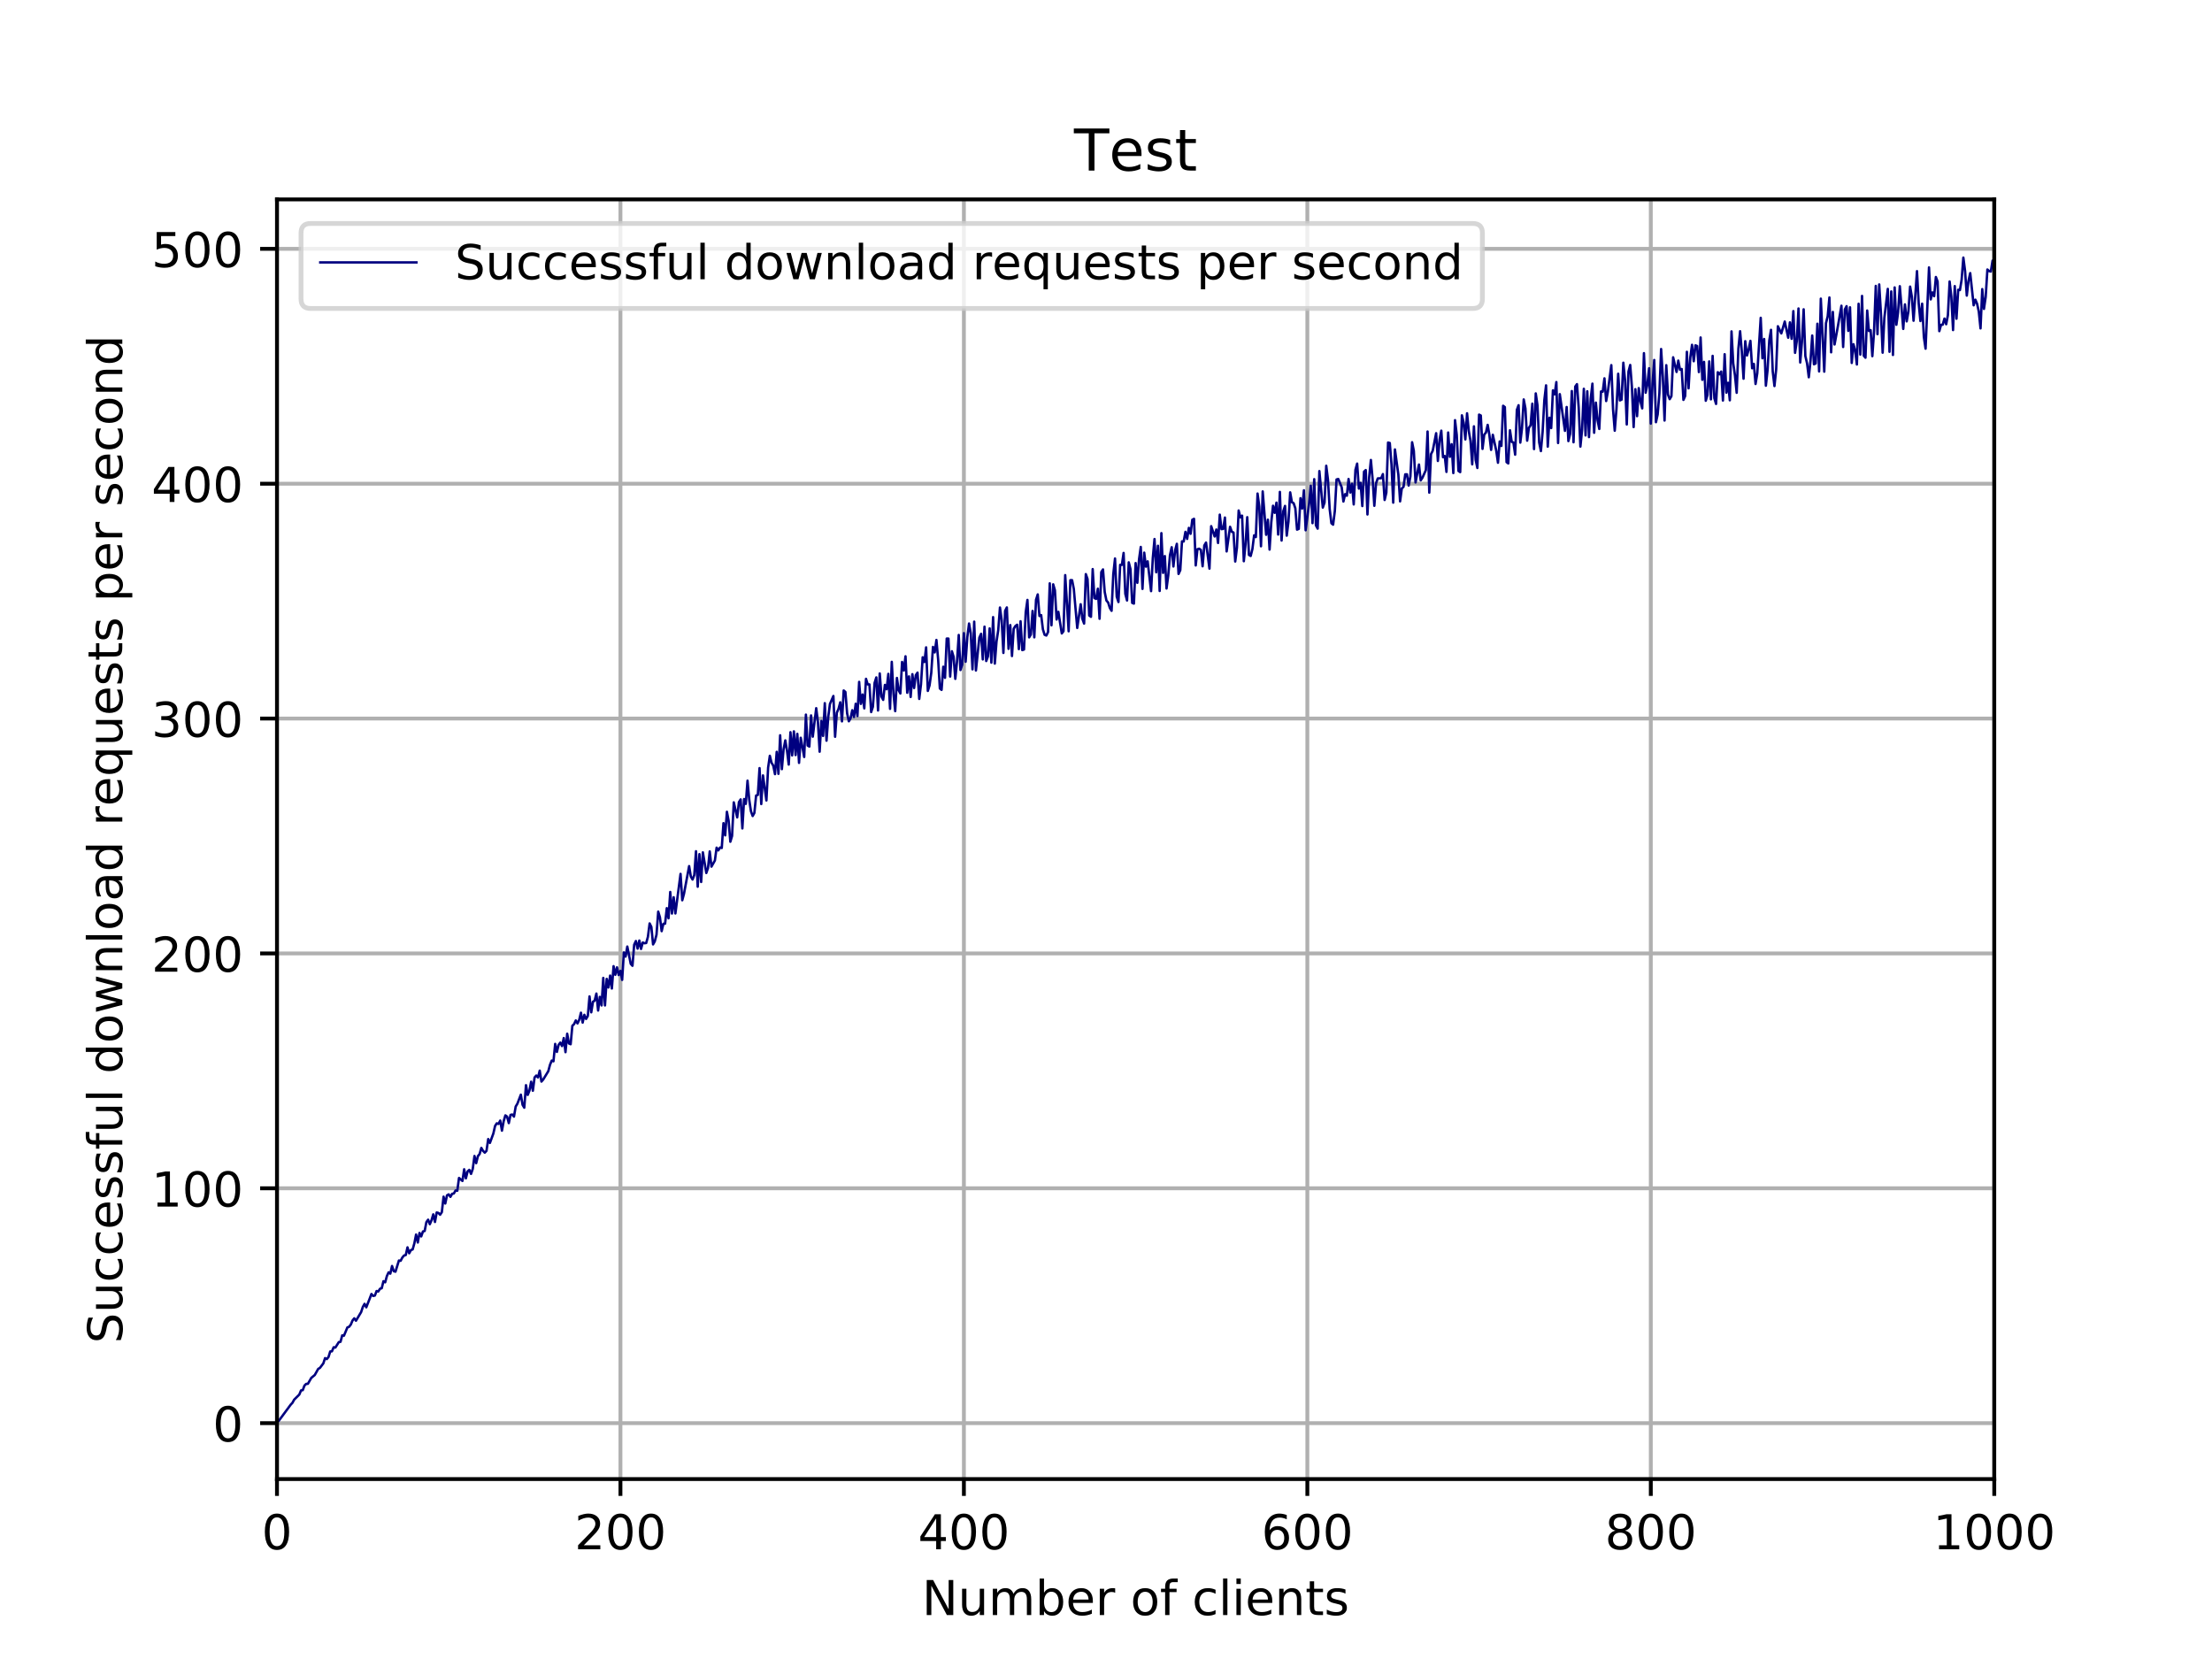 <?xml version="1.0" encoding="utf-8" standalone="no"?>
<!DOCTYPE svg PUBLIC "-//W3C//DTD SVG 1.1//EN"
  "http://www.w3.org/Graphics/SVG/1.1/DTD/svg11.dtd">
<!-- Created with matplotlib (http://matplotlib.org/) -->
<svg height="345pt" version="1.1" viewBox="0 0 460 345" width="460pt" xmlns="http://www.w3.org/2000/svg" xmlns:xlink="http://www.w3.org/1999/xlink">
 <defs>
  <style type="text/css">
*{stroke-linecap:butt;stroke-linejoin:round;}
  </style>
 </defs>
 <g id="figure_1">
  <g id="patch_1">
   <path d="M 0 345.6 
L 460.8 345.6 
L 460.8 0 
L 0 0 
z
" style="fill:#ffffff;"/>
  </g>
  <g id="axes_1">
   <g id="patch_2">
    <path d="M 57.6 307.584 
L 414.72 307.584 
L 414.72 41.472 
L 57.6 41.472 
z
" style="fill:#ffffff;"/>
   </g>
   <g id="matplotlib.axis_1">
    <g id="xtick_1">
     <g id="line2d_1">
      <path clip-path="url(#p4f5a3d96f7)" d="M 57.6 307.584 
L 57.6 41.472 
" style="fill:none;stroke:#b0b0b0;stroke-linecap:square;stroke-width:0.8;"/>
     </g>
     <g id="line2d_2">
      <defs>
       <path d="M 0 0 
L 0 3.5 
" id="m376ca20a6b" style="stroke:#000000;stroke-width:0.8;"/>
      </defs>
      <g>
       <use style="stroke:#000000;stroke-width:0.8;" x="57.6" xlink:href="#m376ca20a6b" y="307.584"/>
      </g>
     </g>
     <g id="text_1">
      <!-- 0 -->
      <defs>
       <path d="M 31.781 66.406 
Q 24.172 66.406 20.328 58.906 
Q 16.5 51.422 16.5 36.375 
Q 16.5 21.391 20.328 13.891 
Q 24.172 6.391 31.781 6.391 
Q 39.453 6.391 43.281 13.891 
Q 47.125 21.391 47.125 36.375 
Q 47.125 51.422 43.281 58.906 
Q 39.453 66.406 31.781 66.406 
M 31.781 74.219 
Q 44.047 74.219 50.516 64.516 
Q 56.984 54.828 56.984 36.375 
Q 56.984 17.969 50.516 8.266 
Q 44.047 -1.422 31.781 -1.422 
Q 19.531 -1.422 13.062 8.266 
Q 6.594 17.969 6.594 36.375 
Q 6.594 54.828 13.062 64.516 
Q 19.531 74.219 31.781 74.219 
" id="DejaVuSans-30"/>
      </defs>
      <g transform="translate(54.419 322.182)scale(0.1 -0.1)">
       <use xlink:href="#DejaVuSans-30"/>
      </g>
     </g>
    </g>
    <g id="xtick_2">
     <g id="line2d_3">
      <path clip-path="url(#p4f5a3d96f7)" d="M 129.024 307.584 
L 129.024 41.472 
" style="fill:none;stroke:#b0b0b0;stroke-linecap:square;stroke-width:0.8;"/>
     </g>
     <g id="line2d_4">
      <g>
       <use style="stroke:#000000;stroke-width:0.8;" x="129.024" xlink:href="#m376ca20a6b" y="307.584"/>
      </g>
     </g>
     <g id="text_2">
      <!-- 200 -->
      <defs>
       <path d="M 19.188 8.297 
L 53.609 8.297 
L 53.609 0 
L 7.328 0 
L 7.328 8.297 
Q 12.938 14.109 22.625 23.891 
Q 32.328 33.688 34.812 36.531 
Q 39.547 41.844 41.422 45.531 
Q 43.312 49.219 43.312 52.781 
Q 43.312 58.594 39.234 62.25 
Q 35.156 65.922 28.609 65.922 
Q 23.969 65.922 18.812 64.312 
Q 13.672 62.703 7.812 59.422 
L 7.812 69.391 
Q 13.766 71.781 18.938 73 
Q 24.125 74.219 28.422 74.219 
Q 39.75 74.219 46.484 68.547 
Q 53.219 62.891 53.219 53.422 
Q 53.219 48.922 51.531 44.891 
Q 49.859 40.875 45.406 35.406 
Q 44.188 33.984 37.641 27.219 
Q 31.109 20.453 19.188 8.297 
" id="DejaVuSans-32"/>
      </defs>
      <g transform="translate(119.48 322.182)scale(0.1 -0.1)">
       <use xlink:href="#DejaVuSans-32"/>
       <use x="63.623" xlink:href="#DejaVuSans-30"/>
       <use x="127.246" xlink:href="#DejaVuSans-30"/>
      </g>
     </g>
    </g>
    <g id="xtick_3">
     <g id="line2d_5">
      <path clip-path="url(#p4f5a3d96f7)" d="M 200.448 307.584 
L 200.448 41.472 
" style="fill:none;stroke:#b0b0b0;stroke-linecap:square;stroke-width:0.8;"/>
     </g>
     <g id="line2d_6">
      <g>
       <use style="stroke:#000000;stroke-width:0.8;" x="200.448" xlink:href="#m376ca20a6b" y="307.584"/>
      </g>
     </g>
     <g id="text_3">
      <!-- 400 -->
      <defs>
       <path d="M 37.797 64.312 
L 12.891 25.391 
L 37.797 25.391 
z
M 35.203 72.906 
L 47.609 72.906 
L 47.609 25.391 
L 58.016 25.391 
L 58.016 17.188 
L 47.609 17.188 
L 47.609 0 
L 37.797 0 
L 37.797 17.188 
L 4.891 17.188 
L 4.891 26.703 
z
" id="DejaVuSans-34"/>
      </defs>
      <g transform="translate(190.904 322.182)scale(0.1 -0.1)">
       <use xlink:href="#DejaVuSans-34"/>
       <use x="63.623" xlink:href="#DejaVuSans-30"/>
       <use x="127.246" xlink:href="#DejaVuSans-30"/>
      </g>
     </g>
    </g>
    <g id="xtick_4">
     <g id="line2d_7">
      <path clip-path="url(#p4f5a3d96f7)" d="M 271.872 307.584 
L 271.872 41.472 
" style="fill:none;stroke:#b0b0b0;stroke-linecap:square;stroke-width:0.8;"/>
     </g>
     <g id="line2d_8">
      <g>
       <use style="stroke:#000000;stroke-width:0.8;" x="271.872" xlink:href="#m376ca20a6b" y="307.584"/>
      </g>
     </g>
     <g id="text_4">
      <!-- 600 -->
      <defs>
       <path d="M 33.016 40.375 
Q 26.375 40.375 22.484 35.828 
Q 18.609 31.297 18.609 23.391 
Q 18.609 15.531 22.484 10.953 
Q 26.375 6.391 33.016 6.391 
Q 39.656 6.391 43.531 10.953 
Q 47.406 15.531 47.406 23.391 
Q 47.406 31.297 43.531 35.828 
Q 39.656 40.375 33.016 40.375 
M 52.594 71.297 
L 52.594 62.312 
Q 48.875 64.062 45.094 64.984 
Q 41.312 65.922 37.594 65.922 
Q 27.828 65.922 22.672 59.328 
Q 17.531 52.734 16.797 39.406 
Q 19.672 43.656 24.016 45.922 
Q 28.375 48.188 33.594 48.188 
Q 44.578 48.188 50.953 41.516 
Q 57.328 34.859 57.328 23.391 
Q 57.328 12.156 50.688 5.359 
Q 44.047 -1.422 33.016 -1.422 
Q 20.359 -1.422 13.672 8.266 
Q 6.984 17.969 6.984 36.375 
Q 6.984 53.656 15.188 63.938 
Q 23.391 74.219 37.203 74.219 
Q 40.922 74.219 44.703 73.484 
Q 48.484 72.75 52.594 71.297 
" id="DejaVuSans-36"/>
      </defs>
      <g transform="translate(262.328 322.182)scale(0.1 -0.1)">
       <use xlink:href="#DejaVuSans-36"/>
       <use x="63.623" xlink:href="#DejaVuSans-30"/>
       <use x="127.246" xlink:href="#DejaVuSans-30"/>
      </g>
     </g>
    </g>
    <g id="xtick_5">
     <g id="line2d_9">
      <path clip-path="url(#p4f5a3d96f7)" d="M 343.296 307.584 
L 343.296 41.472 
" style="fill:none;stroke:#b0b0b0;stroke-linecap:square;stroke-width:0.8;"/>
     </g>
     <g id="line2d_10">
      <g>
       <use style="stroke:#000000;stroke-width:0.8;" x="343.296" xlink:href="#m376ca20a6b" y="307.584"/>
      </g>
     </g>
     <g id="text_5">
      <!-- 800 -->
      <defs>
       <path d="M 31.781 34.625 
Q 24.75 34.625 20.719 30.859 
Q 16.703 27.094 16.703 20.516 
Q 16.703 13.922 20.719 10.156 
Q 24.75 6.391 31.781 6.391 
Q 38.812 6.391 42.859 10.172 
Q 46.922 13.969 46.922 20.516 
Q 46.922 27.094 42.891 30.859 
Q 38.875 34.625 31.781 34.625 
M 21.922 38.812 
Q 15.578 40.375 12.031 44.719 
Q 8.5 49.078 8.5 55.328 
Q 8.5 64.062 14.719 69.141 
Q 20.953 74.219 31.781 74.219 
Q 42.672 74.219 48.875 69.141 
Q 55.078 64.062 55.078 55.328 
Q 55.078 49.078 51.531 44.719 
Q 48 40.375 41.703 38.812 
Q 48.828 37.156 52.797 32.312 
Q 56.781 27.484 56.781 20.516 
Q 56.781 9.906 50.312 4.234 
Q 43.844 -1.422 31.781 -1.422 
Q 19.734 -1.422 13.25 4.234 
Q 6.781 9.906 6.781 20.516 
Q 6.781 27.484 10.781 32.312 
Q 14.797 37.156 21.922 38.812 
M 18.312 54.391 
Q 18.312 48.734 21.844 45.562 
Q 25.391 42.391 31.781 42.391 
Q 38.141 42.391 41.719 45.562 
Q 45.312 48.734 45.312 54.391 
Q 45.312 60.062 41.719 63.234 
Q 38.141 66.406 31.781 66.406 
Q 25.391 66.406 21.844 63.234 
Q 18.312 60.062 18.312 54.391 
" id="DejaVuSans-38"/>
      </defs>
      <g transform="translate(333.752 322.182)scale(0.1 -0.1)">
       <use xlink:href="#DejaVuSans-38"/>
       <use x="63.623" xlink:href="#DejaVuSans-30"/>
       <use x="127.246" xlink:href="#DejaVuSans-30"/>
      </g>
     </g>
    </g>
    <g id="xtick_6">
     <g id="line2d_11">
      <path clip-path="url(#p4f5a3d96f7)" d="M 414.72 307.584 
L 414.72 41.472 
" style="fill:none;stroke:#b0b0b0;stroke-linecap:square;stroke-width:0.8;"/>
     </g>
     <g id="line2d_12">
      <g>
       <use style="stroke:#000000;stroke-width:0.8;" x="414.72" xlink:href="#m376ca20a6b" y="307.584"/>
      </g>
     </g>
     <g id="text_6">
      <!-- 1000 -->
      <defs>
       <path d="M 12.406 8.297 
L 28.516 8.297 
L 28.516 63.922 
L 10.984 60.406 
L 10.984 69.391 
L 28.422 72.906 
L 38.281 72.906 
L 38.281 8.297 
L 54.391 8.297 
L 54.391 0 
L 12.406 0 
z
" id="DejaVuSans-31"/>
      </defs>
      <g transform="translate(401.995 322.182)scale(0.1 -0.1)">
       <use xlink:href="#DejaVuSans-31"/>
       <use x="63.623" xlink:href="#DejaVuSans-30"/>
       <use x="127.246" xlink:href="#DejaVuSans-30"/>
       <use x="190.869" xlink:href="#DejaVuSans-30"/>
      </g>
     </g>
    </g>
    <g id="text_7">
     <!-- Number of clients -->
     <defs>
      <path d="M 9.812 72.906 
L 23.094 72.906 
L 55.422 11.922 
L 55.422 72.906 
L 64.984 72.906 
L 64.984 0 
L 51.703 0 
L 19.391 60.984 
L 19.391 0 
L 9.812 0 
z
" id="DejaVuSans-4e"/>
      <path d="M 8.5 21.578 
L 8.5 54.688 
L 17.484 54.688 
L 17.484 21.922 
Q 17.484 14.156 20.5 10.266 
Q 23.531 6.391 29.594 6.391 
Q 36.859 6.391 41.078 11.031 
Q 45.312 15.672 45.312 23.688 
L 45.312 54.688 
L 54.297 54.688 
L 54.297 0 
L 45.312 0 
L 45.312 8.406 
Q 42.047 3.422 37.719 1 
Q 33.406 -1.422 27.688 -1.422 
Q 18.266 -1.422 13.375 4.438 
Q 8.5 10.297 8.5 21.578 
M 31.109 56 
z
" id="DejaVuSans-75"/>
      <path d="M 52 44.188 
Q 55.375 50.25 60.062 53.125 
Q 64.75 56 71.094 56 
Q 79.641 56 84.281 50.016 
Q 88.922 44.047 88.922 33.016 
L 88.922 0 
L 79.891 0 
L 79.891 32.719 
Q 79.891 40.578 77.094 44.375 
Q 74.312 48.188 68.609 48.188 
Q 61.625 48.188 57.562 43.547 
Q 53.516 38.922 53.516 30.906 
L 53.516 0 
L 44.484 0 
L 44.484 32.719 
Q 44.484 40.625 41.703 44.406 
Q 38.922 48.188 33.109 48.188 
Q 26.219 48.188 22.156 43.531 
Q 18.109 38.875 18.109 30.906 
L 18.109 0 
L 9.078 0 
L 9.078 54.688 
L 18.109 54.688 
L 18.109 46.188 
Q 21.188 51.219 25.484 53.609 
Q 29.781 56 35.688 56 
Q 41.656 56 45.828 52.969 
Q 50 49.953 52 44.188 
" id="DejaVuSans-6d"/>
      <path d="M 48.688 27.297 
Q 48.688 37.203 44.609 42.844 
Q 40.531 48.484 33.406 48.484 
Q 26.266 48.484 22.188 42.844 
Q 18.109 37.203 18.109 27.297 
Q 18.109 17.391 22.188 11.75 
Q 26.266 6.109 33.406 6.109 
Q 40.531 6.109 44.609 11.75 
Q 48.688 17.391 48.688 27.297 
M 18.109 46.391 
Q 20.953 51.266 25.266 53.625 
Q 29.594 56 35.594 56 
Q 45.562 56 51.781 48.094 
Q 58.016 40.188 58.016 27.297 
Q 58.016 14.406 51.781 6.484 
Q 45.562 -1.422 35.594 -1.422 
Q 29.594 -1.422 25.266 0.953 
Q 20.953 3.328 18.109 8.203 
L 18.109 0 
L 9.078 0 
L 9.078 75.984 
L 18.109 75.984 
z
" id="DejaVuSans-62"/>
      <path d="M 56.203 29.594 
L 56.203 25.203 
L 14.891 25.203 
Q 15.484 15.922 20.484 11.062 
Q 25.484 6.203 34.422 6.203 
Q 39.594 6.203 44.453 7.469 
Q 49.312 8.734 54.109 11.281 
L 54.109 2.781 
Q 49.266 0.734 44.188 -0.344 
Q 39.109 -1.422 33.891 -1.422 
Q 20.797 -1.422 13.156 6.188 
Q 5.516 13.812 5.516 26.812 
Q 5.516 40.234 12.766 48.109 
Q 20.016 56 32.328 56 
Q 43.359 56 49.781 48.891 
Q 56.203 41.797 56.203 29.594 
M 47.219 32.234 
Q 47.125 39.594 43.094 43.984 
Q 39.062 48.391 32.422 48.391 
Q 24.906 48.391 20.391 44.141 
Q 15.875 39.891 15.188 32.172 
z
" id="DejaVuSans-65"/>
      <path d="M 41.109 46.297 
Q 39.594 47.172 37.812 47.578 
Q 36.031 48 33.891 48 
Q 26.266 48 22.188 43.047 
Q 18.109 38.094 18.109 28.812 
L 18.109 0 
L 9.078 0 
L 9.078 54.688 
L 18.109 54.688 
L 18.109 46.188 
Q 20.953 51.172 25.484 53.578 
Q 30.031 56 36.531 56 
Q 37.453 56 38.578 55.875 
Q 39.703 55.766 41.062 55.516 
z
" id="DejaVuSans-72"/>
      <path id="DejaVuSans-20"/>
      <path d="M 30.609 48.391 
Q 23.391 48.391 19.188 42.75 
Q 14.984 37.109 14.984 27.297 
Q 14.984 17.484 19.156 11.844 
Q 23.344 6.203 30.609 6.203 
Q 37.797 6.203 41.984 11.859 
Q 46.188 17.531 46.188 27.297 
Q 46.188 37.016 41.984 42.703 
Q 37.797 48.391 30.609 48.391 
M 30.609 56 
Q 42.328 56 49.016 48.375 
Q 55.719 40.766 55.719 27.297 
Q 55.719 13.875 49.016 6.219 
Q 42.328 -1.422 30.609 -1.422 
Q 18.844 -1.422 12.172 6.219 
Q 5.516 13.875 5.516 27.297 
Q 5.516 40.766 12.172 48.375 
Q 18.844 56 30.609 56 
" id="DejaVuSans-6f"/>
      <path d="M 37.109 75.984 
L 37.109 68.5 
L 28.516 68.5 
Q 23.688 68.5 21.797 66.547 
Q 19.922 64.594 19.922 59.516 
L 19.922 54.688 
L 34.719 54.688 
L 34.719 47.703 
L 19.922 47.703 
L 19.922 0 
L 10.891 0 
L 10.891 47.703 
L 2.297 47.703 
L 2.297 54.688 
L 10.891 54.688 
L 10.891 58.5 
Q 10.891 67.625 15.141 71.797 
Q 19.391 75.984 28.609 75.984 
z
" id="DejaVuSans-66"/>
      <path d="M 48.781 52.594 
L 48.781 44.188 
Q 44.969 46.297 41.141 47.344 
Q 37.312 48.391 33.406 48.391 
Q 24.656 48.391 19.812 42.844 
Q 14.984 37.312 14.984 27.297 
Q 14.984 17.281 19.812 11.734 
Q 24.656 6.203 33.406 6.203 
Q 37.312 6.203 41.141 7.25 
Q 44.969 8.297 48.781 10.406 
L 48.781 2.094 
Q 45.016 0.344 40.984 -0.531 
Q 36.969 -1.422 32.422 -1.422 
Q 20.062 -1.422 12.781 6.344 
Q 5.516 14.109 5.516 27.297 
Q 5.516 40.672 12.859 48.328 
Q 20.219 56 33.016 56 
Q 37.156 56 41.109 55.141 
Q 45.062 54.297 48.781 52.594 
" id="DejaVuSans-63"/>
      <path d="M 9.422 75.984 
L 18.406 75.984 
L 18.406 0 
L 9.422 0 
z
" id="DejaVuSans-6c"/>
      <path d="M 9.422 54.688 
L 18.406 54.688 
L 18.406 0 
L 9.422 0 
z
M 9.422 75.984 
L 18.406 75.984 
L 18.406 64.594 
L 9.422 64.594 
z
" id="DejaVuSans-69"/>
      <path d="M 54.891 33.016 
L 54.891 0 
L 45.906 0 
L 45.906 32.719 
Q 45.906 40.484 42.875 44.328 
Q 39.844 48.188 33.797 48.188 
Q 26.516 48.188 22.312 43.547 
Q 18.109 38.922 18.109 30.906 
L 18.109 0 
L 9.078 0 
L 9.078 54.688 
L 18.109 54.688 
L 18.109 46.188 
Q 21.344 51.125 25.703 53.562 
Q 30.078 56 35.797 56 
Q 45.219 56 50.047 50.172 
Q 54.891 44.344 54.891 33.016 
" id="DejaVuSans-6e"/>
      <path d="M 18.312 70.219 
L 18.312 54.688 
L 36.812 54.688 
L 36.812 47.703 
L 18.312 47.703 
L 18.312 18.016 
Q 18.312 11.328 20.141 9.422 
Q 21.969 7.516 27.594 7.516 
L 36.812 7.516 
L 36.812 0 
L 27.594 0 
Q 17.188 0 13.234 3.875 
Q 9.281 7.766 9.281 18.016 
L 9.281 47.703 
L 2.688 47.703 
L 2.688 54.688 
L 9.281 54.688 
L 9.281 70.219 
z
" id="DejaVuSans-74"/>
      <path d="M 44.281 53.078 
L 44.281 44.578 
Q 40.484 46.531 36.375 47.5 
Q 32.281 48.484 27.875 48.484 
Q 21.188 48.484 17.844 46.438 
Q 14.5 44.391 14.5 40.281 
Q 14.5 37.156 16.891 35.375 
Q 19.281 33.594 26.516 31.984 
L 29.594 31.297 
Q 39.156 29.25 43.188 25.516 
Q 47.219 21.781 47.219 15.094 
Q 47.219 7.469 41.188 3.016 
Q 35.156 -1.422 24.609 -1.422 
Q 20.219 -1.422 15.453 -0.562 
Q 10.688 0.297 5.422 2 
L 5.422 11.281 
Q 10.406 8.688 15.234 7.391 
Q 20.062 6.109 24.812 6.109 
Q 31.156 6.109 34.562 8.281 
Q 37.984 10.453 37.984 14.406 
Q 37.984 18.062 35.516 20.016 
Q 33.062 21.969 24.703 23.781 
L 21.578 24.516 
Q 13.234 26.266 9.516 29.906 
Q 5.812 33.547 5.812 39.891 
Q 5.812 47.609 11.281 51.797 
Q 16.75 56 26.812 56 
Q 31.781 56 36.172 55.266 
Q 40.578 54.547 44.281 53.078 
" id="DejaVuSans-73"/>
     </defs>
     <g transform="translate(191.739 335.861)scale(0.1 -0.1)">
      <use xlink:href="#DejaVuSans-4e"/>
      <use x="74.805" xlink:href="#DejaVuSans-75"/>
      <use x="138.184" xlink:href="#DejaVuSans-6d"/>
      <use x="235.596" xlink:href="#DejaVuSans-62"/>
      <use x="299.072" xlink:href="#DejaVuSans-65"/>
      <use x="360.596" xlink:href="#DejaVuSans-72"/>
      <use x="401.709" xlink:href="#DejaVuSans-20"/>
      <use x="433.496" xlink:href="#DejaVuSans-6f"/>
      <use x="494.678" xlink:href="#DejaVuSans-66"/>
      <use x="529.883" xlink:href="#DejaVuSans-20"/>
      <use x="561.67" xlink:href="#DejaVuSans-63"/>
      <use x="616.65" xlink:href="#DejaVuSans-6c"/>
      <use x="644.434" xlink:href="#DejaVuSans-69"/>
      <use x="672.217" xlink:href="#DejaVuSans-65"/>
      <use x="733.74" xlink:href="#DejaVuSans-6e"/>
      <use x="797.119" xlink:href="#DejaVuSans-74"/>
      <use x="836.328" xlink:href="#DejaVuSans-73"/>
     </g>
    </g>
   </g>
   <g id="matplotlib.axis_2">
    <g id="ytick_1">
     <g id="line2d_13">
      <path clip-path="url(#p4f5a3d96f7)" d="M 57.6 295.954 
L 414.72 295.954 
" style="fill:none;stroke:#b0b0b0;stroke-linecap:square;stroke-width:0.8;"/>
     </g>
     <g id="line2d_14">
      <defs>
       <path d="M 0 0 
L -3.5 0 
" id="m6784c5dd87" style="stroke:#000000;stroke-width:0.8;"/>
      </defs>
      <g>
       <use style="stroke:#000000;stroke-width:0.8;" x="57.6" xlink:href="#m6784c5dd87" y="295.954"/>
      </g>
     </g>
     <g id="text_8">
      <!-- 0 -->
      <g transform="translate(44.237 299.754)scale(0.1 -0.1)">
       <use xlink:href="#DejaVuSans-30"/>
      </g>
     </g>
    </g>
    <g id="ytick_2">
     <g id="line2d_15">
      <path clip-path="url(#p4f5a3d96f7)" d="M 57.6 247.113 
L 414.72 247.113 
" style="fill:none;stroke:#b0b0b0;stroke-linecap:square;stroke-width:0.8;"/>
     </g>
     <g id="line2d_16">
      <g>
       <use style="stroke:#000000;stroke-width:0.8;" x="57.6" xlink:href="#m6784c5dd87" y="247.113"/>
      </g>
     </g>
     <g id="text_9">
      <!-- 100 -->
      <g transform="translate(31.512 250.912)scale(0.1 -0.1)">
       <use xlink:href="#DejaVuSans-31"/>
       <use x="63.623" xlink:href="#DejaVuSans-30"/>
       <use x="127.246" xlink:href="#DejaVuSans-30"/>
      </g>
     </g>
    </g>
    <g id="ytick_3">
     <g id="line2d_17">
      <path clip-path="url(#p4f5a3d96f7)" d="M 57.6 198.272 
L 414.72 198.272 
" style="fill:none;stroke:#b0b0b0;stroke-linecap:square;stroke-width:0.8;"/>
     </g>
     <g id="line2d_18">
      <g>
       <use style="stroke:#000000;stroke-width:0.8;" x="57.6" xlink:href="#m6784c5dd87" y="198.272"/>
      </g>
     </g>
     <g id="text_10">
      <!-- 200 -->
      <g transform="translate(31.512 202.071)scale(0.1 -0.1)">
       <use xlink:href="#DejaVuSans-32"/>
       <use x="63.623" xlink:href="#DejaVuSans-30"/>
       <use x="127.246" xlink:href="#DejaVuSans-30"/>
      </g>
     </g>
    </g>
    <g id="ytick_4">
     <g id="line2d_19">
      <path clip-path="url(#p4f5a3d96f7)" d="M 57.6 149.43 
L 414.72 149.43 
" style="fill:none;stroke:#b0b0b0;stroke-linecap:square;stroke-width:0.8;"/>
     </g>
     <g id="line2d_20">
      <g>
       <use style="stroke:#000000;stroke-width:0.8;" x="57.6" xlink:href="#m6784c5dd87" y="149.43"/>
      </g>
     </g>
     <g id="text_11">
      <!-- 300 -->
      <defs>
       <path d="M 40.578 39.312 
Q 47.656 37.797 51.625 33 
Q 55.609 28.219 55.609 21.188 
Q 55.609 10.406 48.188 4.484 
Q 40.766 -1.422 27.094 -1.422 
Q 22.516 -1.422 17.656 -0.516 
Q 12.797 0.391 7.625 2.203 
L 7.625 11.719 
Q 11.719 9.328 16.594 8.109 
Q 21.484 6.891 26.812 6.891 
Q 36.078 6.891 40.938 10.547 
Q 45.797 14.203 45.797 21.188 
Q 45.797 27.641 41.281 31.266 
Q 36.766 34.906 28.719 34.906 
L 20.219 34.906 
L 20.219 43.016 
L 29.109 43.016 
Q 36.375 43.016 40.234 45.922 
Q 44.094 48.828 44.094 54.297 
Q 44.094 59.906 40.109 62.906 
Q 36.141 65.922 28.719 65.922 
Q 24.656 65.922 20.016 65.031 
Q 15.375 64.156 9.812 62.312 
L 9.812 71.094 
Q 15.438 72.656 20.344 73.438 
Q 25.25 74.219 29.594 74.219 
Q 40.828 74.219 47.359 69.109 
Q 53.906 64.016 53.906 55.328 
Q 53.906 49.266 50.438 45.094 
Q 46.969 40.922 40.578 39.312 
" id="DejaVuSans-33"/>
      </defs>
      <g transform="translate(31.512 153.229)scale(0.1 -0.1)">
       <use xlink:href="#DejaVuSans-33"/>
       <use x="63.623" xlink:href="#DejaVuSans-30"/>
       <use x="127.246" xlink:href="#DejaVuSans-30"/>
      </g>
     </g>
    </g>
    <g id="ytick_5">
     <g id="line2d_21">
      <path clip-path="url(#p4f5a3d96f7)" d="M 57.6 100.589 
L 414.72 100.589 
" style="fill:none;stroke:#b0b0b0;stroke-linecap:square;stroke-width:0.8;"/>
     </g>
     <g id="line2d_22">
      <g>
       <use style="stroke:#000000;stroke-width:0.8;" x="57.6" xlink:href="#m6784c5dd87" y="100.589"/>
      </g>
     </g>
     <g id="text_12">
      <!-- 400 -->
      <g transform="translate(31.512 104.388)scale(0.1 -0.1)">
       <use xlink:href="#DejaVuSans-34"/>
       <use x="63.623" xlink:href="#DejaVuSans-30"/>
       <use x="127.246" xlink:href="#DejaVuSans-30"/>
      </g>
     </g>
    </g>
    <g id="ytick_6">
     <g id="line2d_23">
      <path clip-path="url(#p4f5a3d96f7)" d="M 57.6 51.747 
L 414.72 51.747 
" style="fill:none;stroke:#b0b0b0;stroke-linecap:square;stroke-width:0.8;"/>
     </g>
     <g id="line2d_24">
      <g>
       <use style="stroke:#000000;stroke-width:0.8;" x="57.6" xlink:href="#m6784c5dd87" y="51.747"/>
      </g>
     </g>
     <g id="text_13">
      <!-- 500 -->
      <defs>
       <path d="M 10.797 72.906 
L 49.516 72.906 
L 49.516 64.594 
L 19.828 64.594 
L 19.828 46.734 
Q 21.969 47.469 24.109 47.828 
Q 26.266 48.188 28.422 48.188 
Q 40.625 48.188 47.75 41.5 
Q 54.891 34.812 54.891 23.391 
Q 54.891 11.625 47.562 5.094 
Q 40.234 -1.422 26.906 -1.422 
Q 22.312 -1.422 17.547 -0.641 
Q 12.797 0.141 7.719 1.703 
L 7.719 11.625 
Q 12.109 9.234 16.797 8.062 
Q 21.484 6.891 26.703 6.891 
Q 35.156 6.891 40.078 11.328 
Q 45.016 15.766 45.016 23.391 
Q 45.016 31 40.078 35.438 
Q 35.156 39.891 26.703 39.891 
Q 22.75 39.891 18.812 39.016 
Q 14.891 38.141 10.797 36.281 
z
" id="DejaVuSans-35"/>
      </defs>
      <g transform="translate(31.512 55.546)scale(0.1 -0.1)">
       <use xlink:href="#DejaVuSans-35"/>
       <use x="63.623" xlink:href="#DejaVuSans-30"/>
       <use x="127.246" xlink:href="#DejaVuSans-30"/>
      </g>
     </g>
    </g>
    <g id="text_14">
     <!-- Successful download requests per second -->
     <defs>
      <path d="M 53.516 70.516 
L 53.516 60.891 
Q 47.906 63.578 42.922 64.891 
Q 37.938 66.219 33.297 66.219 
Q 25.25 66.219 20.875 63.094 
Q 16.5 59.969 16.5 54.203 
Q 16.5 49.359 19.406 46.891 
Q 22.312 44.438 30.422 42.922 
L 36.375 41.703 
Q 47.406 39.594 52.656 34.297 
Q 57.906 29 57.906 20.125 
Q 57.906 9.516 50.797 4.047 
Q 43.703 -1.422 29.984 -1.422 
Q 24.812 -1.422 18.969 -0.25 
Q 13.141 0.922 6.891 3.219 
L 6.891 13.375 
Q 12.891 10.016 18.656 8.297 
Q 24.422 6.594 29.984 6.594 
Q 38.422 6.594 43.016 9.906 
Q 47.609 13.234 47.609 19.391 
Q 47.609 24.75 44.312 27.781 
Q 41.016 30.812 33.5 32.328 
L 27.484 33.5 
Q 16.453 35.688 11.516 40.375 
Q 6.594 45.062 6.594 53.422 
Q 6.594 63.094 13.406 68.656 
Q 20.219 74.219 32.172 74.219 
Q 37.312 74.219 42.625 73.281 
Q 47.953 72.359 53.516 70.516 
" id="DejaVuSans-53"/>
      <path d="M 45.406 46.391 
L 45.406 75.984 
L 54.391 75.984 
L 54.391 0 
L 45.406 0 
L 45.406 8.203 
Q 42.578 3.328 38.25 0.953 
Q 33.938 -1.422 27.875 -1.422 
Q 17.969 -1.422 11.734 6.484 
Q 5.516 14.406 5.516 27.297 
Q 5.516 40.188 11.734 48.094 
Q 17.969 56 27.875 56 
Q 33.938 56 38.25 53.625 
Q 42.578 51.266 45.406 46.391 
M 14.797 27.297 
Q 14.797 17.391 18.875 11.75 
Q 22.953 6.109 30.078 6.109 
Q 37.203 6.109 41.297 11.75 
Q 45.406 17.391 45.406 27.297 
Q 45.406 37.203 41.297 42.844 
Q 37.203 48.484 30.078 48.484 
Q 22.953 48.484 18.875 42.844 
Q 14.797 37.203 14.797 27.297 
" id="DejaVuSans-64"/>
      <path d="M 4.203 54.688 
L 13.188 54.688 
L 24.422 12.016 
L 35.594 54.688 
L 46.188 54.688 
L 57.422 12.016 
L 68.609 54.688 
L 77.594 54.688 
L 63.281 0 
L 52.688 0 
L 40.922 44.828 
L 29.109 0 
L 18.5 0 
z
" id="DejaVuSans-77"/>
      <path d="M 34.281 27.484 
Q 23.391 27.484 19.188 25 
Q 14.984 22.516 14.984 16.5 
Q 14.984 11.719 18.141 8.906 
Q 21.297 6.109 26.703 6.109 
Q 34.188 6.109 38.703 11.406 
Q 43.219 16.703 43.219 25.484 
L 43.219 27.484 
z
M 52.203 31.203 
L 52.203 0 
L 43.219 0 
L 43.219 8.297 
Q 40.141 3.328 35.547 0.953 
Q 30.953 -1.422 24.312 -1.422 
Q 15.922 -1.422 10.953 3.297 
Q 6 8.016 6 15.922 
Q 6 25.141 12.172 29.828 
Q 18.359 34.516 30.609 34.516 
L 43.219 34.516 
L 43.219 35.406 
Q 43.219 41.609 39.141 45 
Q 35.062 48.391 27.688 48.391 
Q 23 48.391 18.547 47.266 
Q 14.109 46.141 10.016 43.891 
L 10.016 52.203 
Q 14.938 54.109 19.578 55.047 
Q 24.219 56 28.609 56 
Q 40.484 56 46.344 49.844 
Q 52.203 43.703 52.203 31.203 
" id="DejaVuSans-61"/>
      <path d="M 14.797 27.297 
Q 14.797 17.391 18.875 11.75 
Q 22.953 6.109 30.078 6.109 
Q 37.203 6.109 41.297 11.75 
Q 45.406 17.391 45.406 27.297 
Q 45.406 37.203 41.297 42.844 
Q 37.203 48.484 30.078 48.484 
Q 22.953 48.484 18.875 42.844 
Q 14.797 37.203 14.797 27.297 
M 45.406 8.203 
Q 42.578 3.328 38.25 0.953 
Q 33.938 -1.422 27.875 -1.422 
Q 17.969 -1.422 11.734 6.484 
Q 5.516 14.406 5.516 27.297 
Q 5.516 40.188 11.734 48.094 
Q 17.969 56 27.875 56 
Q 33.938 56 38.25 53.625 
Q 42.578 51.266 45.406 46.391 
L 45.406 54.688 
L 54.391 54.688 
L 54.391 -20.797 
L 45.406 -20.797 
z
" id="DejaVuSans-71"/>
      <path d="M 18.109 8.203 
L 18.109 -20.797 
L 9.078 -20.797 
L 9.078 54.688 
L 18.109 54.688 
L 18.109 46.391 
Q 20.953 51.266 25.266 53.625 
Q 29.594 56 35.594 56 
Q 45.562 56 51.781 48.094 
Q 58.016 40.188 58.016 27.297 
Q 58.016 14.406 51.781 6.484 
Q 45.562 -1.422 35.594 -1.422 
Q 29.594 -1.422 25.266 0.953 
Q 20.953 3.328 18.109 8.203 
M 48.688 27.297 
Q 48.688 37.203 44.609 42.844 
Q 40.531 48.484 33.406 48.484 
Q 26.266 48.484 22.188 42.844 
Q 18.109 37.203 18.109 27.297 
Q 18.109 17.391 22.188 11.75 
Q 26.266 6.109 33.406 6.109 
Q 40.531 6.109 44.609 11.75 
Q 48.688 17.391 48.688 27.297 
" id="DejaVuSans-70"/>
     </defs>
     <g transform="translate(25.433 279.366)rotate(-90)scale(0.1 -0.1)">
      <use xlink:href="#DejaVuSans-53"/>
      <use x="63.477" xlink:href="#DejaVuSans-75"/>
      <use x="126.855" xlink:href="#DejaVuSans-63"/>
      <use x="181.836" xlink:href="#DejaVuSans-63"/>
      <use x="236.816" xlink:href="#DejaVuSans-65"/>
      <use x="298.34" xlink:href="#DejaVuSans-73"/>
      <use x="350.439" xlink:href="#DejaVuSans-73"/>
      <use x="402.539" xlink:href="#DejaVuSans-66"/>
      <use x="437.744" xlink:href="#DejaVuSans-75"/>
      <use x="501.123" xlink:href="#DejaVuSans-6c"/>
      <use x="528.906" xlink:href="#DejaVuSans-20"/>
      <use x="560.693" xlink:href="#DejaVuSans-64"/>
      <use x="624.17" xlink:href="#DejaVuSans-6f"/>
      <use x="685.352" xlink:href="#DejaVuSans-77"/>
      <use x="767.139" xlink:href="#DejaVuSans-6e"/>
      <use x="830.518" xlink:href="#DejaVuSans-6c"/>
      <use x="858.301" xlink:href="#DejaVuSans-6f"/>
      <use x="919.482" xlink:href="#DejaVuSans-61"/>
      <use x="980.762" xlink:href="#DejaVuSans-64"/>
      <use x="1044.238" xlink:href="#DejaVuSans-20"/>
      <use x="1076.025" xlink:href="#DejaVuSans-72"/>
      <use x="1117.107" xlink:href="#DejaVuSans-65"/>
      <use x="1178.631" xlink:href="#DejaVuSans-71"/>
      <use x="1242.107" xlink:href="#DejaVuSans-75"/>
      <use x="1305.486" xlink:href="#DejaVuSans-65"/>
      <use x="1367.01" xlink:href="#DejaVuSans-73"/>
      <use x="1419.109" xlink:href="#DejaVuSans-74"/>
      <use x="1458.318" xlink:href="#DejaVuSans-73"/>
      <use x="1510.418" xlink:href="#DejaVuSans-20"/>
      <use x="1542.205" xlink:href="#DejaVuSans-70"/>
      <use x="1605.682" xlink:href="#DejaVuSans-65"/>
      <use x="1667.205" xlink:href="#DejaVuSans-72"/>
      <use x="1708.318" xlink:href="#DejaVuSans-20"/>
      <use x="1740.105" xlink:href="#DejaVuSans-73"/>
      <use x="1792.205" xlink:href="#DejaVuSans-65"/>
      <use x="1853.729" xlink:href="#DejaVuSans-63"/>
      <use x="1908.709" xlink:href="#DejaVuSans-6f"/>
      <use x="1969.891" xlink:href="#DejaVuSans-6e"/>
      <use x="2033.27" xlink:href="#DejaVuSans-64"/>
     </g>
    </g>
   </g>
   <g id="line2d_25">
    <path clip-path="url(#p4f5a3d96f7)" d="M 57.6 295.477 
L 57.957 295.488 
L 60.457 292.104 
L 60.814 291.728 
L 61.171 291.074 
L 62.243 290.006 
L 62.6 289.153 
L 62.957 289.092 
L 63.314 288.14 
L 63.671 287.791 
L 64.028 287.771 
L 64.742 286.532 
L 65.457 285.943 
L 66.171 284.67 
L 66.528 284.466 
L 67.242 283.52 
L 67.599 282.431 
L 67.956 282.631 
L 68.314 282.204 
L 68.671 281.05 
L 69.028 281.015 
L 69.385 280.174 
L 69.742 280.233 
L 70.456 279.105 
L 70.813 279.037 
L 71.171 277.691 
L 71.528 277.766 
L 72.242 276.047 
L 72.599 275.916 
L 72.956 275.445 
L 73.313 274.604 
L 73.67 274.154 
L 74.028 274.648 
L 75.099 272.856 
L 75.456 271.78 
L 75.813 271.141 
L 76.17 271.862 
L 76.884 270.044 
L 77.242 269.092 
L 77.599 269.505 
L 77.956 269.418 
L 78.313 268.479 
L 78.67 268.574 
L 79.027 268.001 
L 79.384 267.896 
L 79.741 266.434 
L 80.099 266.664 
L 80.456 265.366 
L 80.813 264.59 
L 81.17 264.863 
L 81.527 263.274 
L 81.884 264.355 
L 82.241 264.457 
L 82.956 262.134 
L 83.313 262.192 
L 83.67 261.516 
L 84.027 261.092 
L 84.384 260.99 
L 84.741 259.396 
L 85.098 260.626 
L 85.455 259.957 
L 85.812 259.83 
L 86.17 258.553 
L 86.527 256.736 
L 86.884 258.386 
L 87.241 256.401 
L 87.598 257.119 
L 87.955 256.09 
L 88.312 255.994 
L 88.669 254.15 
L 89.027 253.645 
L 89.384 254.579 
L 89.741 253.757 
L 90.098 252.532 
L 90.455 254.118 
L 90.812 252.147 
L 91.169 252.235 
L 91.526 252.608 
L 91.884 252.073 
L 92.241 248.857 
L 92.598 250.278 
L 92.955 248.583 
L 93.312 248.375 
L 93.669 248.89 
L 94.026 248.263 
L 94.383 248.187 
L 94.74 247.567 
L 95.098 247.622 
L 95.455 244.965 
L 96.169 245.584 
L 96.526 243.157 
L 96.883 245.042 
L 97.24 243.604 
L 97.597 243.281 
L 97.955 244.117 
L 98.312 243.082 
L 98.669 240.396 
L 99.026 241.884 
L 99.383 240.43 
L 99.74 239.988 
L 100.097 238.716 
L 100.454 239.338 
L 100.812 239.702 
L 101.169 239.329 
L 101.526 236.876 
L 101.883 237.672 
L 102.597 235.715 
L 102.954 234.151 
L 103.311 233.6 
L 103.668 233.725 
L 104.026 233.034 
L 104.383 235.125 
L 104.74 233.158 
L 105.097 231.95 
L 105.454 232.207 
L 105.811 233.554 
L 106.168 231.85 
L 106.525 231.772 
L 106.883 232.21 
L 107.24 230.118 
L 107.597 229.52 
L 108.311 227.648 
L 108.668 229.748 
L 109.025 230.349 
L 109.382 225.67 
L 109.74 227.696 
L 110.097 226.816 
L 110.454 224.949 
L 110.811 226.823 
L 111.168 224.067 
L 111.525 223.67 
L 111.882 224.059 
L 112.239 222.644 
L 112.596 224.919 
L 112.954 224.511 
L 114.025 222.755 
L 114.382 221.422 
L 114.739 220.554 
L 115.096 220.705 
L 115.453 217.086 
L 115.811 218.756 
L 116.168 217.284 
L 116.525 216.816 
L 116.882 217.539 
L 117.239 215.868 
L 117.596 218.806 
L 117.953 214.967 
L 118.31 216.992 
L 118.668 217.154 
L 119.025 213.311 
L 119.382 212.973 
L 119.739 212.207 
L 120.096 212.827 
L 120.453 212.081 
L 120.81 210.601 
L 121.167 212.656 
L 121.524 211.037 
L 121.882 211.892 
L 122.239 211.277 
L 122.596 207.212 
L 122.953 210.522 
L 123.31 208.326 
L 123.667 208.077 
L 124.024 206.617 
L 124.381 210.145 
L 124.739 207.308 
L 125.096 209.085 
L 125.453 203.364 
L 125.81 209.087 
L 126.167 203.564 
L 126.524 205.353 
L 126.881 202.88 
L 127.238 205.567 
L 127.596 200.922 
L 127.953 202.714 
L 128.31 201.164 
L 128.667 202.767 
L 129.024 201.902 
L 129.381 203.775 
L 129.738 198.075 
L 130.095 198.93 
L 130.452 196.841 
L 131.167 200.44 
L 131.524 200.84 
L 131.881 196.455 
L 132.238 195.691 
L 132.595 197.272 
L 132.952 195.59 
L 133.309 197.339 
L 133.667 195.993 
L 134.024 196.16 
L 134.381 196.105 
L 134.738 194.814 
L 135.095 192.031 
L 135.452 192.752 
L 135.809 196.397 
L 136.166 195.762 
L 136.524 194.377 
L 136.881 189.576 
L 137.238 190.766 
L 137.595 193.641 
L 137.952 192.108 
L 138.309 192.086 
L 138.666 188.856 
L 139.023 190.964 
L 139.38 185.493 
L 139.738 189.973 
L 140.095 186.59 
L 140.452 189.955 
L 141.523 181.731 
L 141.88 187.216 
L 142.237 185.88 
L 143.309 180.113 
L 143.666 182.292 
L 144.023 182.905 
L 144.38 181.964 
L 144.737 177.023 
L 145.094 184.401 
L 145.452 177.621 
L 145.809 183.414 
L 146.166 177.253 
L 146.88 181.543 
L 147.237 180.502 
L 147.594 177.061 
L 147.951 180.222 
L 148.666 178.941 
L 149.023 176.277 
L 149.38 176.846 
L 149.737 176.25 
L 150.094 176.344 
L 150.451 171.18 
L 150.808 173.716 
L 151.165 168.814 
L 151.523 170.694 
L 151.88 175.046 
L 152.237 173.845 
L 152.594 166.855 
L 153.308 169.98 
L 153.665 166.806 
L 154.022 166.243 
L 154.38 172.276 
L 154.737 166.165 
L 155.094 167.172 
L 155.451 162.344 
L 155.808 166.304 
L 156.165 168.71 
L 156.522 169.698 
L 156.879 169.053 
L 157.236 165.439 
L 157.594 165.315 
L 157.951 159.738 
L 158.308 167.207 
L 158.665 161.255 
L 159.379 166.461 
L 159.736 159.632 
L 160.093 157.173 
L 160.451 158.629 
L 160.808 159.219 
L 161.165 160.987 
L 161.522 156.353 
L 161.879 160.924 
L 162.236 152.909 
L 162.593 159.95 
L 162.95 155.836 
L 163.308 153.965 
L 163.665 156.125 
L 164.022 158.996 
L 164.379 152.27 
L 164.736 157.092 
L 165.093 152.09 
L 165.45 157.021 
L 165.807 152.613 
L 166.164 158.645 
L 166.522 153.423 
L 167.236 157.423 
L 167.593 148.611 
L 167.95 155.039 
L 168.307 155.253 
L 168.664 148.778 
L 169.021 153.192 
L 169.736 147.271 
L 170.093 150.143 
L 170.45 156.32 
L 170.807 149.933 
L 171.164 153.035 
L 171.521 146.227 
L 171.878 154.03 
L 172.236 149.11 
L 172.593 146.389 
L 173.307 144.737 
L 173.664 153.213 
L 174.021 148.219 
L 174.378 147.412 
L 174.735 146.048 
L 175.092 150.014 
L 175.45 143.591 
L 175.807 143.901 
L 176.164 148.355 
L 176.521 149.995 
L 176.878 149.382 
L 177.235 147.692 
L 177.592 149.103 
L 177.949 146.352 
L 178.307 148.902 
L 178.664 141.803 
L 179.021 146.383 
L 179.378 144.431 
L 179.735 147.311 
L 180.092 141.167 
L 180.449 142.32 
L 180.806 142.33 
L 181.164 148.078 
L 181.521 146.982 
L 181.878 142.017 
L 182.235 140.869 
L 182.592 147.756 
L 182.949 140.05 
L 183.306 144.852 
L 183.663 145.545 
L 184.02 142.433 
L 184.378 143.337 
L 184.735 140.138 
L 185.092 147.412 
L 185.449 137.636 
L 185.806 144.271 
L 186.163 147.888 
L 186.52 140.984 
L 186.877 143.537 
L 187.235 144.212 
L 187.592 137.661 
L 187.949 139.427 
L 188.306 136.485 
L 188.663 144.063 
L 189.02 140.66 
L 189.377 144.937 
L 189.734 140.201 
L 190.092 143.081 
L 190.449 140.408 
L 190.806 139.874 
L 191.163 145.344 
L 191.52 142.338 
L 191.877 136.685 
L 192.234 137.68 
L 192.591 134.623 
L 192.948 143.68 
L 193.306 142.526 
L 193.663 139.91 
L 194.02 134.529 
L 194.377 135.669 
L 194.734 133.084 
L 195.091 137.112 
L 195.448 143.179 
L 195.805 143.465 
L 196.163 138.652 
L 196.52 140.959 
L 196.877 132.795 
L 197.234 132.797 
L 197.591 140.692 
L 197.948 135.425 
L 198.305 136.599 
L 198.662 141.171 
L 199.02 137.534 
L 199.377 132.045 
L 199.734 139.334 
L 200.091 138.244 
L 200.448 131.669 
L 200.805 137.609 
L 201.162 132.513 
L 201.519 129.662 
L 201.876 131.691 
L 202.234 139.193 
L 202.591 129.276 
L 202.948 139.431 
L 203.662 132.596 
L 204.019 131.811 
L 204.376 137.126 
L 204.733 130.318 
L 205.091 137.463 
L 205.448 136.504 
L 205.805 130.682 
L 206.162 137.804 
L 206.519 128.333 
L 206.876 137.996 
L 207.233 133.401 
L 207.59 131.045 
L 207.948 126.339 
L 208.305 128.952 
L 208.662 135.783 
L 209.019 127.045 
L 209.376 126.322 
L 209.733 134.932 
L 210.09 129.989 
L 210.447 136.427 
L 210.804 130.756 
L 211.162 130.181 
L 211.519 129.917 
L 211.876 134.987 
L 212.233 129.198 
L 212.59 135.195 
L 212.947 135.071 
L 213.304 127.309 
L 213.661 124.758 
L 214.019 132.545 
L 214.376 131.947 
L 214.733 127.053 
L 215.09 132.535 
L 215.447 124.739 
L 215.804 123.611 
L 216.161 128.096 
L 216.518 127.908 
L 216.876 130.869 
L 217.233 132.004 
L 217.59 132.164 
L 217.947 131.443 
L 218.304 121.311 
L 218.661 130.035 
L 219.018 121.516 
L 219.375 122.75 
L 219.732 128.833 
L 220.09 127.234 
L 220.804 131.725 
L 221.161 131.261 
L 221.518 119.601 
L 222.232 131.279 
L 222.589 120.654 
L 222.947 120.651 
L 223.304 122.462 
L 224.018 130.586 
L 224.732 125.657 
L 225.089 128.706 
L 225.446 129.677 
L 225.804 119.39 
L 226.161 120.417 
L 226.518 128.006 
L 226.875 128.267 
L 227.232 118.344 
L 227.589 124.372 
L 227.946 124.544 
L 228.303 122.428 
L 228.66 128.678 
L 229.018 118.966 
L 229.375 118.417 
L 229.732 123.105 
L 230.089 124.883 
L 230.446 125.3 
L 230.803 126.44 
L 231.16 127.024 
L 231.517 119.383 
L 231.875 116.144 
L 232.232 124.088 
L 232.589 125.196 
L 232.946 117.464 
L 233.303 117.474 
L 233.66 114.986 
L 234.017 123.489 
L 234.374 124.872 
L 234.732 116.942 
L 235.089 118.361 
L 235.446 125.375 
L 235.803 125.523 
L 236.16 117.094 
L 236.517 121.201 
L 236.874 116.287 
L 237.231 113.743 
L 237.588 122.464 
L 237.946 114.927 
L 238.303 117.84 
L 238.66 116.735 
L 239.374 122.931 
L 239.731 116.049 
L 240.088 112.094 
L 240.445 119.012 
L 240.803 113.497 
L 241.16 122.894 
L 241.517 110.869 
L 241.874 119.137 
L 242.231 115.635 
L 242.588 122.385 
L 242.945 119.675 
L 243.302 115.449 
L 243.66 113.8 
L 244.017 117.804 
L 244.374 114.443 
L 244.731 113.092 
L 245.088 119.357 
L 245.445 118.572 
L 245.802 112.58 
L 246.159 112.602 
L 246.516 110.602 
L 246.874 112.069 
L 247.231 109.777 
L 247.588 111.01 
L 247.945 108.082 
L 248.302 107.892 
L 248.659 117.587 
L 249.016 114.21 
L 249.373 114.105 
L 249.731 114.358 
L 250.088 117.762 
L 250.445 113.434 
L 250.802 112.826 
L 251.516 118.249 
L 251.873 109.418 
L 252.588 111.562 
L 252.945 110.113 
L 253.302 112.915 
L 253.659 107.022 
L 254.016 110.041 
L 254.373 109.977 
L 254.73 107.627 
L 255.087 114.67 
L 255.802 109.552 
L 256.159 110.577 
L 256.516 110.744 
L 256.873 116.77 
L 257.23 113.877 
L 257.587 106.163 
L 257.944 107.595 
L 258.301 107.237 
L 258.659 116.71 
L 259.016 113.201 
L 259.373 107.553 
L 259.73 115.4 
L 260.087 115.617 
L 260.444 114.182 
L 260.801 111.324 
L 261.158 111.688 
L 261.516 102.637 
L 261.873 105.331 
L 262.23 113.601 
L 262.587 102.194 
L 263.301 111.209 
L 263.658 108.075 
L 264.015 114.293 
L 264.372 108.619 
L 264.73 105.177 
L 265.087 106.65 
L 265.444 104.529 
L 265.801 111.165 
L 266.158 102.293 
L 266.515 112.405 
L 266.872 106.292 
L 267.229 105.208 
L 267.587 111.39 
L 267.944 108.48 
L 268.301 102.389 
L 268.658 104.44 
L 269.015 104.634 
L 269.372 105.696 
L 269.729 110.141 
L 270.086 109.982 
L 270.444 103.605 
L 270.801 105.75 
L 271.158 101.963 
L 271.515 110.272 
L 272.229 104.77 
L 272.586 101.015 
L 272.943 108.792 
L 273.3 99.644 
L 273.658 109.253 
L 274.015 109.93 
L 274.372 97.967 
L 275.086 105.555 
L 275.443 104.516 
L 275.8 96.86 
L 276.157 99.74 
L 276.515 105.868 
L 276.872 108.815 
L 277.229 109.107 
L 277.586 106.276 
L 277.943 99.711 
L 278.3 99.606 
L 279.014 101.333 
L 279.372 104.294 
L 279.729 102.758 
L 280.086 103.092 
L 280.443 99.609 
L 280.8 102.423 
L 281.157 100.6 
L 281.514 104.901 
L 281.871 97.711 
L 282.228 96.406 
L 282.586 101.604 
L 282.943 100.413 
L 283.3 105.239 
L 283.657 98.084 
L 284.014 97.754 
L 284.371 106.988 
L 284.728 99.21 
L 285.085 95.657 
L 285.443 99.619 
L 285.8 105.181 
L 286.157 100.514 
L 286.514 99.489 
L 287.228 99.446 
L 287.585 98.59 
L 287.942 103.975 
L 288.3 102.435 
L 288.657 92.027 
L 289.014 92.124 
L 289.371 96.604 
L 289.728 104.528 
L 290.085 93.465 
L 290.799 98.717 
L 291.156 104.265 
L 291.514 101.584 
L 291.871 101.244 
L 292.228 98.644 
L 292.585 98.634 
L 292.942 100.973 
L 293.299 99.09 
L 293.656 91.967 
L 294.013 93.758 
L 294.371 100.334 
L 295.085 96.602 
L 295.442 99.893 
L 295.799 99.364 
L 296.513 97.769 
L 296.87 89.737 
L 297.228 102.445 
L 297.585 94.449 
L 297.942 93.743 
L 298.656 90.086 
L 299.013 95.857 
L 299.37 91.405 
L 299.727 89.558 
L 300.084 95.079 
L 300.442 94.824 
L 300.799 98.134 
L 301.156 89.943 
L 301.513 94.996 
L 301.87 92.371 
L 302.227 98.383 
L 302.584 87.374 
L 302.941 90.43 
L 303.299 97.935 
L 303.656 98.182 
L 304.013 86.369 
L 304.37 87.874 
L 304.727 91.382 
L 305.084 85.946 
L 305.441 89.619 
L 305.798 91.677 
L 306.156 96.567 
L 306.513 88.659 
L 306.87 95.635 
L 307.227 97.318 
L 307.584 86.219 
L 307.941 86.405 
L 308.298 93.353 
L 308.655 90.391 
L 309.012 89.943 
L 309.37 88.354 
L 309.727 90.457 
L 310.084 93.556 
L 310.441 90.423 
L 311.155 93.72 
L 311.512 96.235 
L 311.869 91.802 
L 312.227 92.74 
L 312.584 84.382 
L 312.941 84.662 
L 313.298 96.101 
L 313.655 96.373 
L 314.012 89.477 
L 314.369 91.883 
L 314.726 92.02 
L 315.084 94.55 
L 315.441 85.243 
L 315.798 84.269 
L 316.155 92.045 
L 316.512 89.02 
L 316.869 83.065 
L 317.226 84.955 
L 317.583 91.639 
L 317.94 88.983 
L 318.298 88.43 
L 318.655 83.948 
L 319.012 93.388 
L 319.369 81.811 
L 319.726 84.267 
L 320.083 92.02 
L 320.44 93.807 
L 320.797 89.798 
L 321.155 83.216 
L 321.512 80.135 
L 321.869 92.884 
L 322.226 86.869 
L 322.583 89.023 
L 322.94 81.182 
L 323.297 82.018 
L 323.654 79.457 
L 324.012 92.129 
L 324.369 81.965 
L 325.44 89.595 
L 325.797 84.642 
L 326.154 91.727 
L 326.511 90.245 
L 326.868 81.323 
L 327.226 91.971 
L 327.583 80.386 
L 327.94 79.887 
L 328.297 84.748 
L 328.654 92.871 
L 329.011 89.335 
L 329.368 80.855 
L 329.725 90.55 
L 330.083 81.372 
L 330.44 90.895 
L 330.797 82.919 
L 331.154 79.782 
L 331.511 89.996 
L 331.868 83.727 
L 332.225 87.408 
L 332.582 89.203 
L 332.94 81.402 
L 333.297 81.456 
L 333.654 78.678 
L 334.011 83.4 
L 334.368 81.422 
L 335.082 75.933 
L 335.439 85.095 
L 335.796 89.571 
L 336.154 85.042 
L 336.511 77.725 
L 336.868 83.273 
L 337.225 83.099 
L 337.582 75.429 
L 337.939 79.017 
L 338.296 88.268 
L 338.653 77.285 
L 339.011 75.899 
L 339.368 80.489 
L 339.725 88.813 
L 340.082 80.933 
L 340.439 86.545 
L 340.796 80.71 
L 341.153 83.526 
L 341.51 84.927 
L 341.868 73.441 
L 342.225 81.668 
L 342.582 79.983 
L 342.939 76.578 
L 343.296 88.085 
L 343.653 79.79 
L 344.01 74.865 
L 344.367 87.797 
L 344.724 86.188 
L 345.082 81.775 
L 345.439 72.581 
L 345.796 78.345 
L 346.153 87.454 
L 346.51 75.943 
L 346.867 82.047 
L 347.224 83.007 
L 347.581 82.397 
L 347.939 74.304 
L 348.653 77.353 
L 349.01 74.992 
L 349.367 76.882 
L 349.724 76.741 
L 350.081 83.159 
L 350.438 82.359 
L 350.796 73.161 
L 351.153 80.756 
L 351.51 74.313 
L 351.867 71.706 
L 352.224 75.121 
L 352.581 71.816 
L 352.938 71.958 
L 353.295 77.375 
L 353.652 70.184 
L 354.01 78.983 
L 354.367 75.259 
L 354.724 83.34 
L 355.081 82.14 
L 355.438 75.157 
L 355.795 83.043 
L 356.152 74.003 
L 356.509 82.803 
L 356.867 84.004 
L 357.224 77.404 
L 357.581 77.839 
L 357.938 77.271 
L 358.295 83.289 
L 358.652 73.661 
L 359.009 81.663 
L 359.366 79.595 
L 359.724 83.245 
L 360.081 68.915 
L 360.438 75.571 
L 360.795 78.058 
L 361.152 81.683 
L 361.509 72.483 
L 361.866 68.883 
L 362.223 73.151 
L 362.58 78.755 
L 362.938 70.948 
L 363.295 73.924 
L 363.652 72.662 
L 364.009 70.884 
L 364.366 76.582 
L 364.723 75.674 
L 365.08 79.85 
L 365.437 77.622 
L 366.152 66.088 
L 366.509 74.508 
L 366.866 70.501 
L 367.223 80.207 
L 367.58 76.909 
L 367.937 70.781 
L 368.294 68.591 
L 368.652 77.248 
L 369.009 80.284 
L 369.366 76.818 
L 369.723 67.843 
L 370.437 69.333 
L 371.151 66.868 
L 371.866 70.228 
L 372.223 67.038 
L 372.58 70.459 
L 372.937 64.697 
L 373.294 73.375 
L 373.651 70.929 
L 374.008 64.151 
L 374.365 75.382 
L 374.723 71.125 
L 375.08 64.322 
L 375.437 74.052 
L 375.794 75.582 
L 376.151 78.453 
L 376.508 75.006 
L 376.865 69.775 
L 377.222 75.754 
L 377.58 75.589 
L 377.937 67.325 
L 378.294 77.239 
L 378.651 62.106 
L 379.365 77.288 
L 379.722 67.203 
L 380.079 65.788 
L 380.436 61.86 
L 380.794 73.267 
L 381.151 64.87 
L 381.508 71.638 
L 382.222 67.736 
L 382.936 63.581 
L 383.293 72.16 
L 383.651 64.348 
L 384.008 63.668 
L 384.365 68.811 
L 384.722 63.909 
L 385.079 75.478 
L 385.436 71.582 
L 385.793 72.888 
L 386.15 75.799 
L 386.508 63.166 
L 386.865 73.736 
L 387.222 61.538 
L 387.579 73.972 
L 387.936 74.389 
L 388.293 64.579 
L 388.65 68.84 
L 389.007 68.658 
L 389.364 74.069 
L 389.722 68.909 
L 390.079 59.458 
L 390.436 69.493 
L 390.793 59.154 
L 391.15 65.139 
L 391.507 73.342 
L 391.864 66.122 
L 392.579 60.076 
L 392.936 73.159 
L 393.293 60.607 
L 393.65 73.819 
L 394.007 59.771 
L 394.364 67.534 
L 394.721 64.948 
L 395.078 59.519 
L 395.793 68.399 
L 396.15 63.299 
L 396.507 66.833 
L 396.864 64.793 
L 397.221 59.602 
L 397.578 61.682 
L 397.935 66.697 
L 398.65 56.384 
L 399.007 63.099 
L 399.364 66.763 
L 399.721 63.156 
L 400.078 70.084 
L 400.435 72.512 
L 401.149 55.612 
L 401.507 62.264 
L 401.864 60.802 
L 402.221 61.597 
L 402.578 57.605 
L 402.935 58.552 
L 403.292 68.864 
L 403.649 67.554 
L 404.006 67.51 
L 404.364 66.25 
L 404.721 67.423 
L 405.078 65.553 
L 405.435 58.54 
L 405.792 61.691 
L 406.149 68.637 
L 406.506 59.5 
L 406.863 66.282 
L 407.22 60.255 
L 407.578 60.328 
L 407.935 58.162 
L 408.292 53.568 
L 408.649 56.355 
L 409.006 61.472 
L 409.363 58.403 
L 409.72 56.793 
L 410.435 63.489 
L 410.792 62.322 
L 411.149 63.181 
L 411.506 64.807 
L 411.863 68.293 
L 412.22 60.121 
L 412.577 64.238 
L 412.934 61.756 
L 413.292 56.047 
L 413.649 56.377 
L 414.006 56.469 
L 414.363 54.203 
L 414.72 56.448 
L 414.72 56.448 
" style="fill:none;stroke:#000080;stroke-linecap:square;stroke-width:0.5;"/>
   </g>
   <g id="patch_3">
    <path d="M 57.6 307.584 
L 57.6 41.472 
" style="fill:none;stroke:#000000;stroke-linecap:square;stroke-linejoin:miter;stroke-width:0.8;"/>
   </g>
   <g id="patch_4">
    <path d="M 414.72 307.584 
L 414.72 41.472 
" style="fill:none;stroke:#000000;stroke-linecap:square;stroke-linejoin:miter;stroke-width:0.8;"/>
   </g>
   <g id="patch_5">
    <path d="M 57.6 307.584 
L 414.72 307.584 
" style="fill:none;stroke:#000000;stroke-linecap:square;stroke-linejoin:miter;stroke-width:0.8;"/>
   </g>
   <g id="patch_6">
    <path d="M 57.6 41.472 
L 414.72 41.472 
" style="fill:none;stroke:#000000;stroke-linecap:square;stroke-linejoin:miter;stroke-width:0.8;"/>
   </g>
   <g id="text_15">
    <!-- Test -->
    <defs>
     <path d="M -0.297 72.906 
L 61.375 72.906 
L 61.375 64.594 
L 35.5 64.594 
L 35.5 0 
L 25.594 0 
L 25.594 64.594 
L -0.297 64.594 
z
" id="DejaVuSans-54"/>
    </defs>
    <g transform="translate(223.342 35.472)scale(0.12 -0.12)">
     <use xlink:href="#DejaVuSans-54"/>
     <use x="60.818" xlink:href="#DejaVuSans-65"/>
     <use x="122.342" xlink:href="#DejaVuSans-73"/>
     <use x="174.441" xlink:href="#DejaVuSans-74"/>
    </g>
   </g>
   <g id="legend_1">
    <g id="patch_7">
     <path d="M 64.6 64.15 
L 306.277 64.15 
Q 308.277 64.15 308.277 62.15 
L 308.277 48.472 
Q 308.277 46.472 306.277 46.472 
L 64.6 46.472 
Q 62.6 46.472 62.6 48.472 
L 62.6 62.15 
Q 62.6 64.15 64.6 64.15 
z
" style="fill:#ffffff;opacity:0.8;stroke:#cccccc;stroke-linejoin:miter;"/>
    </g>
    <g id="line2d_26">
     <path d="M 66.6 54.57 
L 86.6 54.57 
" style="fill:none;stroke:#000080;stroke-linecap:square;stroke-width:0.5;"/>
    </g>
    <g id="line2d_27"/>
    <g id="text_16">
     <!-- Successful download requests per second -->
     <g transform="translate(94.6 58.07)scale(0.1 -0.1)">
      <use xlink:href="#DejaVuSans-53"/>
      <use x="63.477" xlink:href="#DejaVuSans-75"/>
      <use x="126.855" xlink:href="#DejaVuSans-63"/>
      <use x="181.836" xlink:href="#DejaVuSans-63"/>
      <use x="236.816" xlink:href="#DejaVuSans-65"/>
      <use x="298.34" xlink:href="#DejaVuSans-73"/>
      <use x="350.439" xlink:href="#DejaVuSans-73"/>
      <use x="402.539" xlink:href="#DejaVuSans-66"/>
      <use x="437.744" xlink:href="#DejaVuSans-75"/>
      <use x="501.123" xlink:href="#DejaVuSans-6c"/>
      <use x="528.906" xlink:href="#DejaVuSans-20"/>
      <use x="560.693" xlink:href="#DejaVuSans-64"/>
      <use x="624.17" xlink:href="#DejaVuSans-6f"/>
      <use x="685.352" xlink:href="#DejaVuSans-77"/>
      <use x="767.139" xlink:href="#DejaVuSans-6e"/>
      <use x="830.518" xlink:href="#DejaVuSans-6c"/>
      <use x="858.301" xlink:href="#DejaVuSans-6f"/>
      <use x="919.482" xlink:href="#DejaVuSans-61"/>
      <use x="980.762" xlink:href="#DejaVuSans-64"/>
      <use x="1044.238" xlink:href="#DejaVuSans-20"/>
      <use x="1076.025" xlink:href="#DejaVuSans-72"/>
      <use x="1117.107" xlink:href="#DejaVuSans-65"/>
      <use x="1178.631" xlink:href="#DejaVuSans-71"/>
      <use x="1242.107" xlink:href="#DejaVuSans-75"/>
      <use x="1305.486" xlink:href="#DejaVuSans-65"/>
      <use x="1367.01" xlink:href="#DejaVuSans-73"/>
      <use x="1419.109" xlink:href="#DejaVuSans-74"/>
      <use x="1458.318" xlink:href="#DejaVuSans-73"/>
      <use x="1510.418" xlink:href="#DejaVuSans-20"/>
      <use x="1542.205" xlink:href="#DejaVuSans-70"/>
      <use x="1605.682" xlink:href="#DejaVuSans-65"/>
      <use x="1667.205" xlink:href="#DejaVuSans-72"/>
      <use x="1708.318" xlink:href="#DejaVuSans-20"/>
      <use x="1740.105" xlink:href="#DejaVuSans-73"/>
      <use x="1792.205" xlink:href="#DejaVuSans-65"/>
      <use x="1853.729" xlink:href="#DejaVuSans-63"/>
      <use x="1908.709" xlink:href="#DejaVuSans-6f"/>
      <use x="1969.891" xlink:href="#DejaVuSans-6e"/>
      <use x="2033.27" xlink:href="#DejaVuSans-64"/>
     </g>
    </g>
   </g>
  </g>
 </g>
 <defs>
  <clipPath id="p4f5a3d96f7">
   <rect height="266.112" width="357.12" x="57.6" y="41.472"/>
  </clipPath>
 </defs>
</svg>
